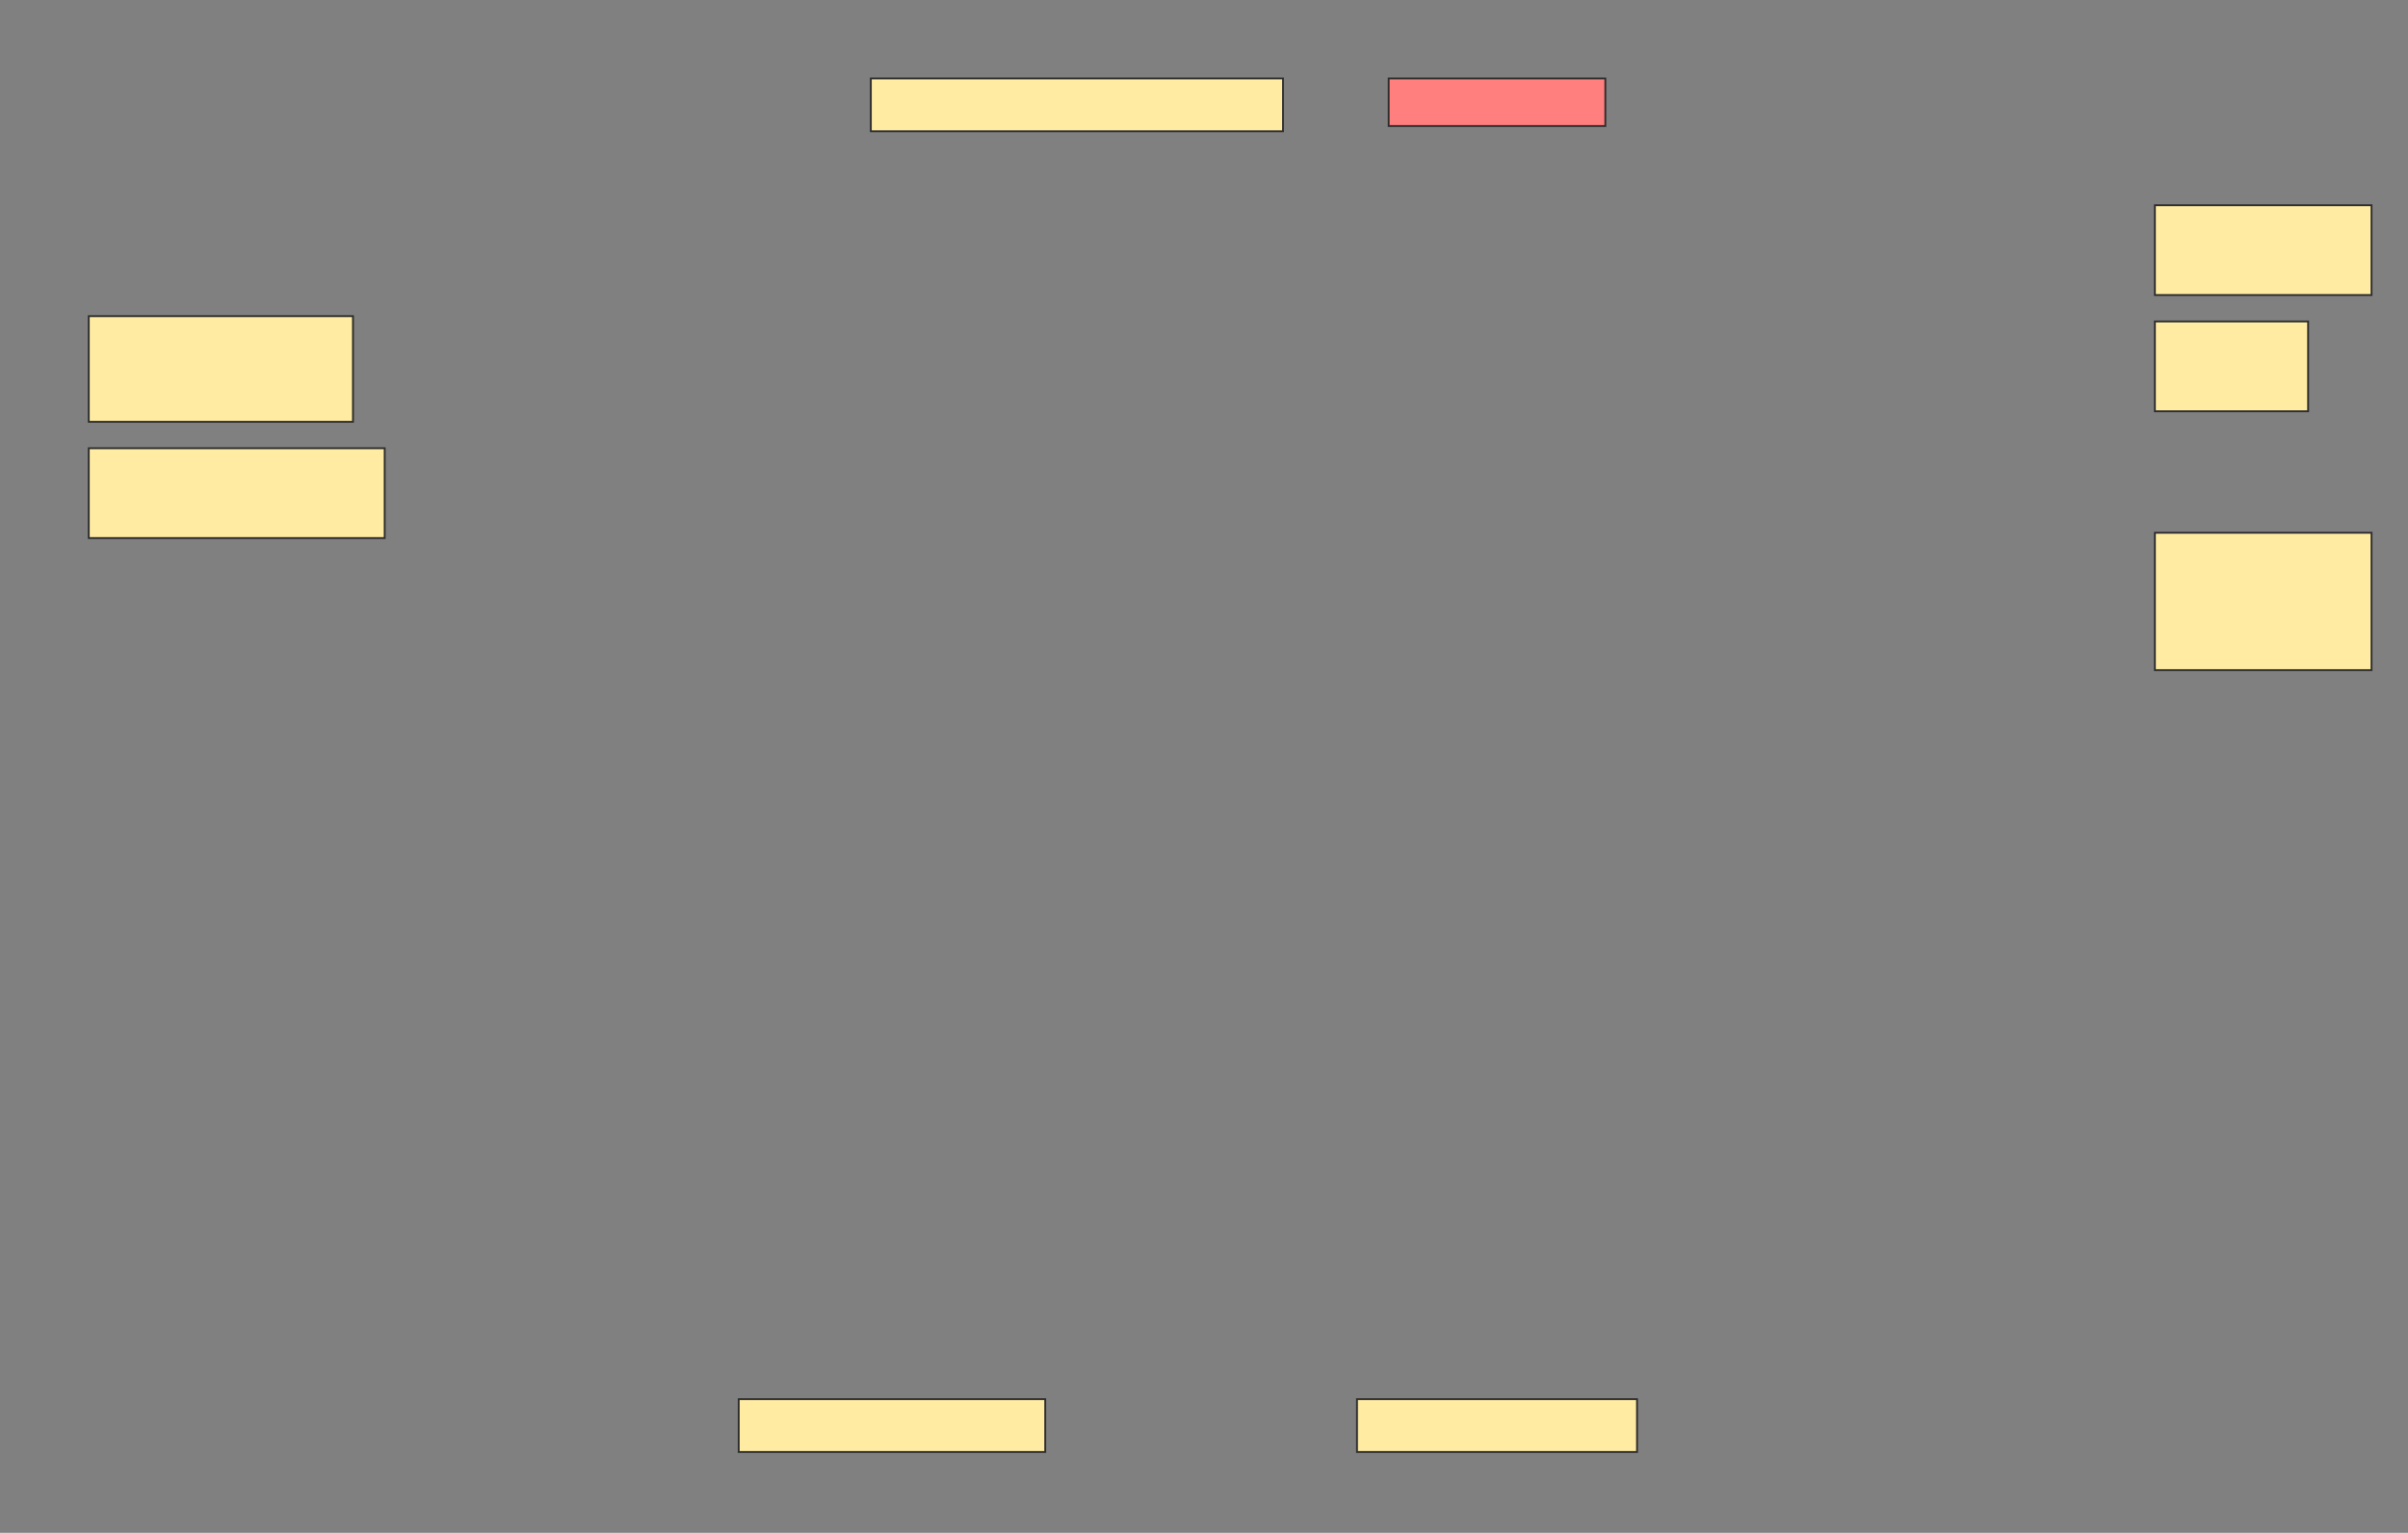 <svg height="829" width="1302" xmlns="http://www.w3.org/2000/svg">
 <rect width="100%" height="100%" fill="#808080" stroke="none"/>
 <!-- Created with Image Occlusion Enhanced -->
 <g>
  <title>Labels</title>
 </g>
 <g>
  <title>Masks</title>
  <rect fill="#FFEBA2" height="28.571" id="d68ec2e23b2d4ffb906970f9e9494ba3-ao-1" stroke="#2D2D2D" width="222.857" x="470.857" y="42.429"/>
  <rect class="qshape" fill="#FF7E7E" height="25.714" id="d68ec2e23b2d4ffb906970f9e9494ba3-ao-2" stroke="#2D2D2D" width="117.143" x="750.857" y="42.429"/>
  <rect fill="#FFEBA2" height="48.571" id="d68ec2e23b2d4ffb906970f9e9494ba3-ao-3" stroke="#2D2D2D" width="117.143" x="1165.143" y="111"/>
  <rect fill="#FFEBA2" height="57.143" id="d68ec2e23b2d4ffb906970f9e9494ba3-ao-4" stroke="#2D2D2D" width="142.857" x="48" y="171"/>
  <rect fill="#FFEBA2" height="48.571" id="d68ec2e23b2d4ffb906970f9e9494ba3-ao-5" stroke="#2D2D2D" width="82.857" x="1165.143" y="173.857"/>
  <rect fill="#FFEBA2" height="48.571" id="d68ec2e23b2d4ffb906970f9e9494ba3-ao-6" stroke="#2D2D2D" width="160" x="48" y="242.429"/>
  <rect fill="#FFEBA2" height="74.286" id="d68ec2e23b2d4ffb906970f9e9494ba3-ao-7" stroke="#2D2D2D" width="117.143" x="1165.143" y="288.143"/>
  <rect fill="#FFEBA2" height="28.571" id="d68ec2e23b2d4ffb906970f9e9494ba3-ao-8" stroke="#2D2D2D" width="165.714" x="399.429" y="756.714"/>
  <rect fill="#FFEBA2" height="28.571" id="d68ec2e23b2d4ffb906970f9e9494ba3-ao-9" stroke="#2D2D2D" width="151.429" x="733.714" y="756.714"/>
 </g>
</svg>
